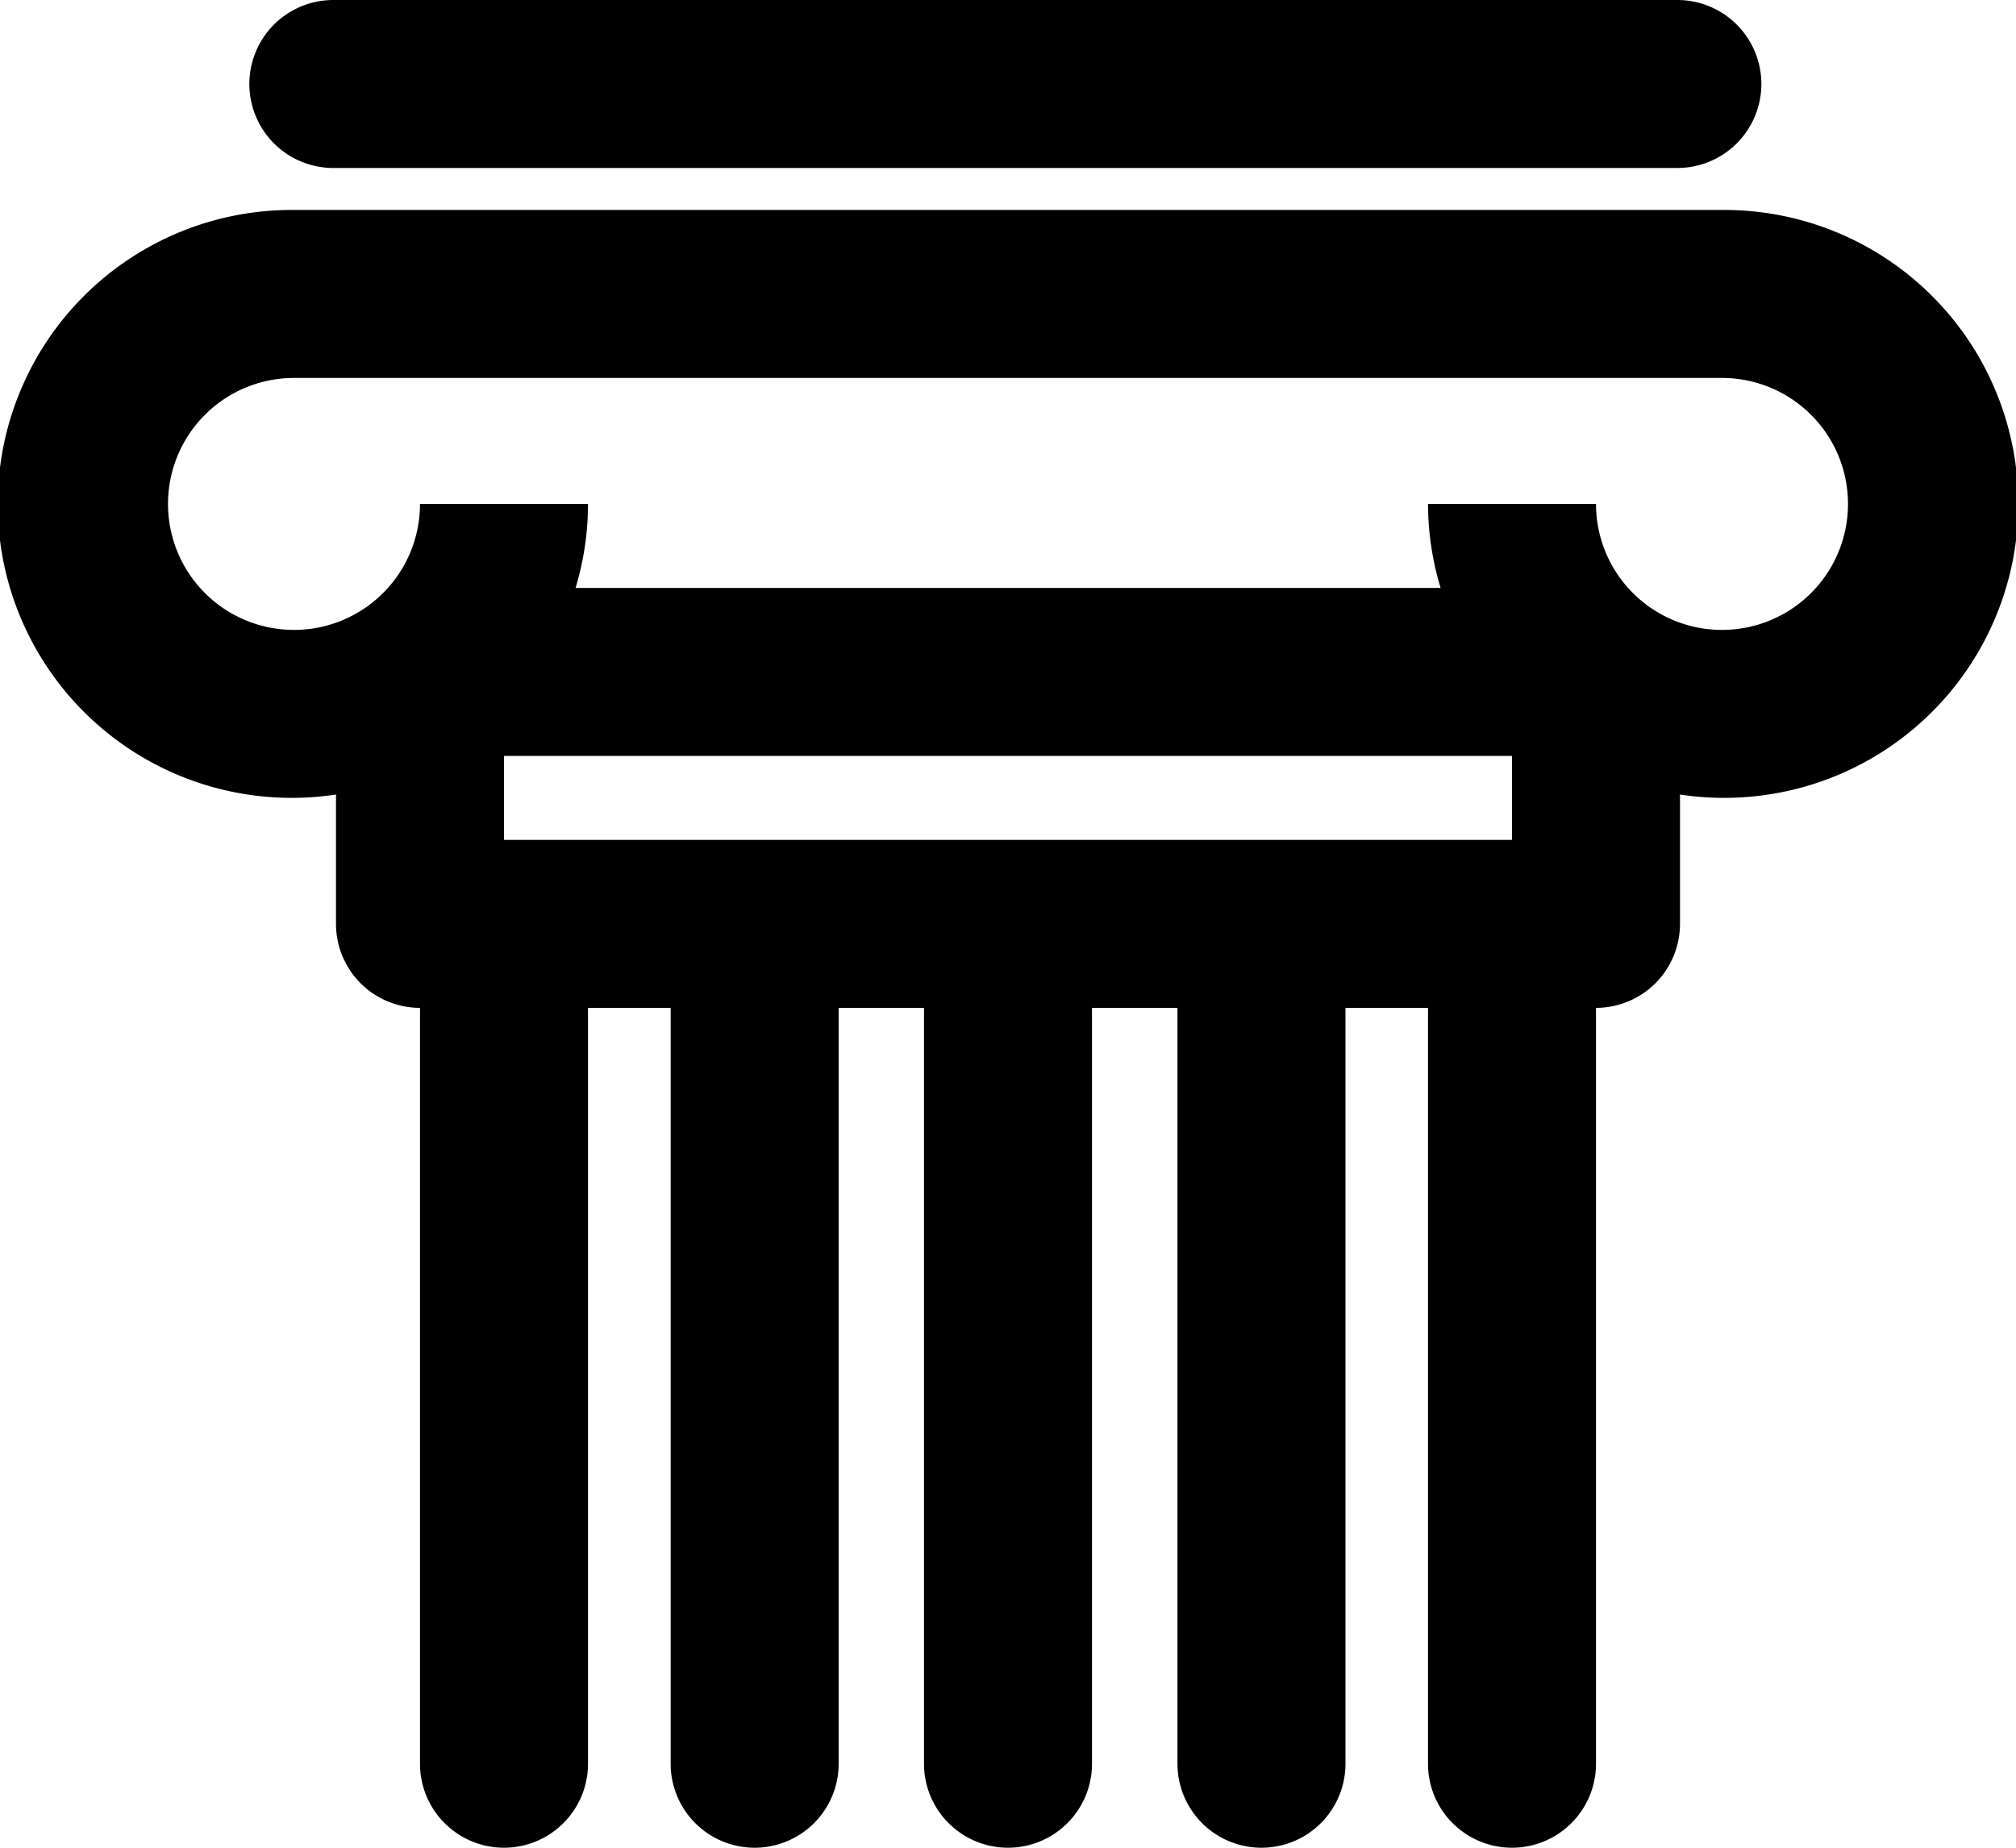 <svg id="icons" xmlns="http://www.w3.org/2000/svg" viewBox="0 0 48 44"><path d="M7.937,4h32a2,2,0,0,0,0-4h-32a2,2,0,0,0,0,4Z"/><path d="M41,5H7A7,7,0,1,0,8,18.92V22a2,2,0,0,0,2,2V42a2,2,0,0,0,4,0V24h1.968V42a2,2,0,0,0,4,0V24H22V42a2,2,0,0,0,4,0V24h2.035V42a2,2,0,0,0,4,0V24H34V42a2,2,0,0,0,4,0V24h0a2,2,0,0,0,2-2V18.92A7,7,0,1,0,41,5ZM36,20H12V18H36Zm5-5a3,3,0,0,1-3-3H34a6.956,6.956,0,0,0,.3,2H13.705A6.956,6.956,0,0,0,14,12H10A3,3,0,1,1,7,9H41a3,3,0,0,1,0,6Z"/></svg>